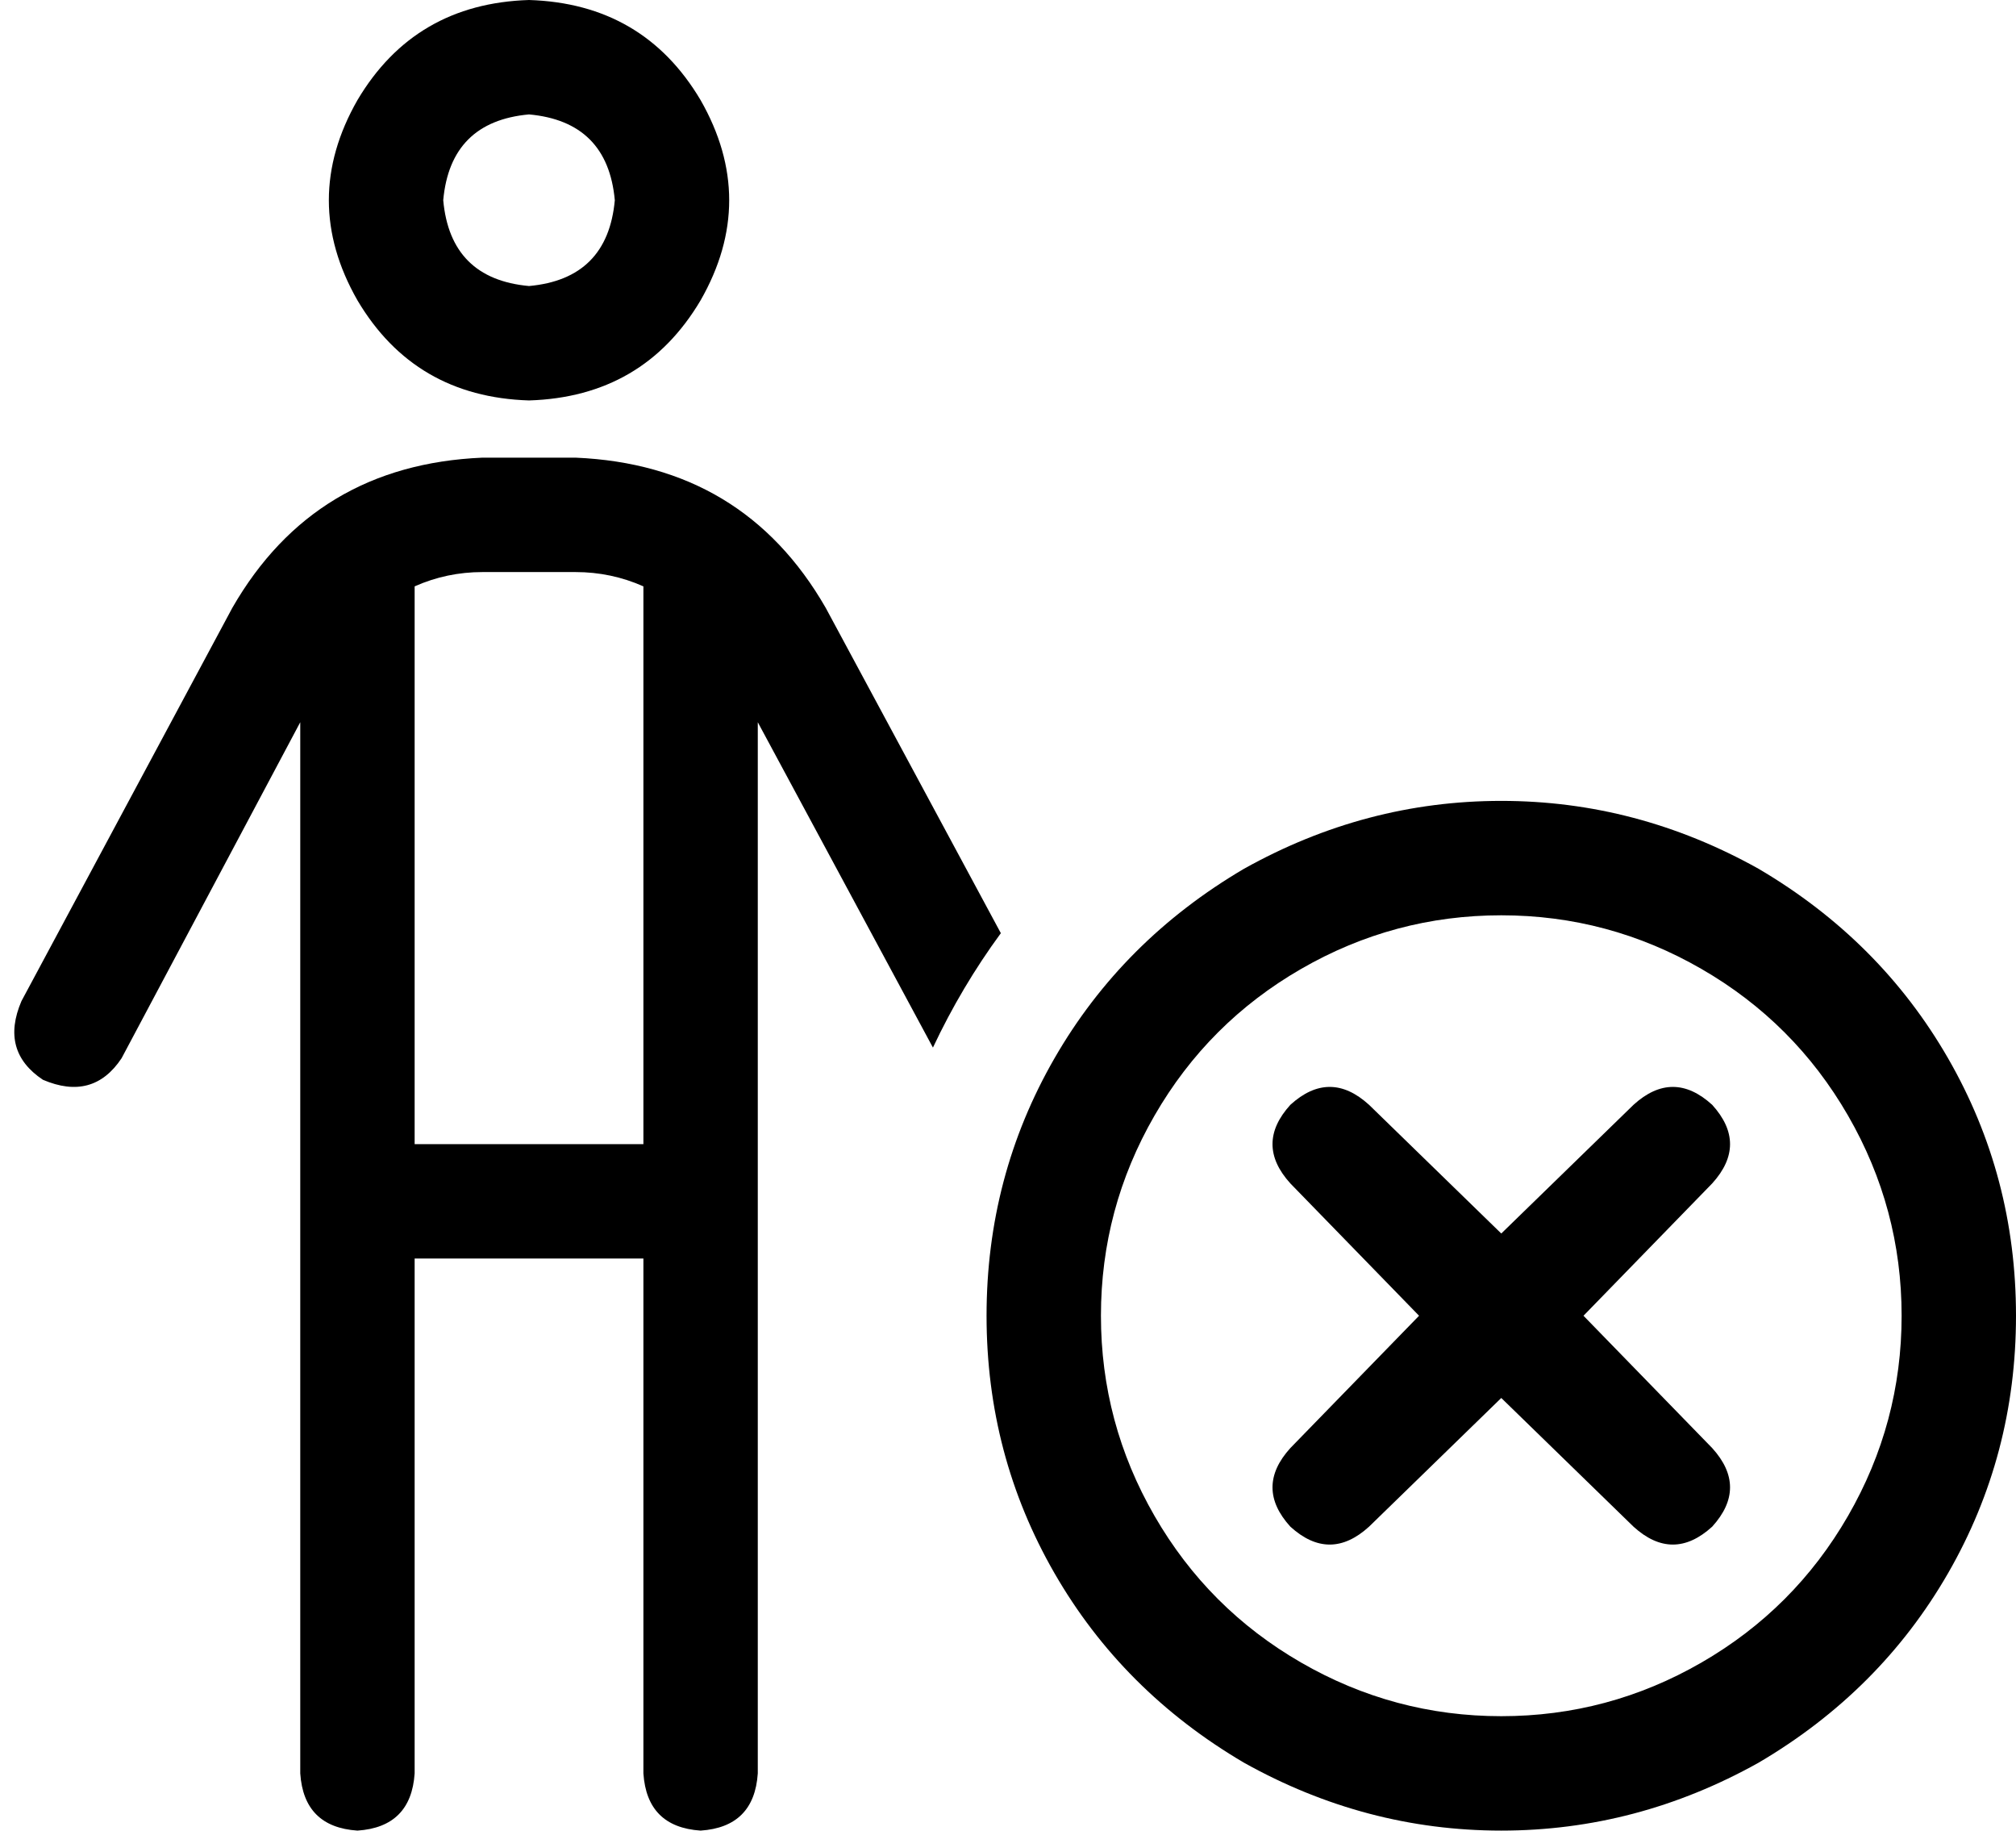 <svg xmlns="http://www.w3.org/2000/svg" viewBox="0 0 564 512">
  <path d="M 148 80 Q 170 78 172 56 Q 170 34 148 32 Q 126 34 124 56 Q 126 78 148 80 L 148 80 Z M 148 0 Q 180 1 196 28 Q 212 56 196 84 Q 180 111 148 112 Q 116 111 100 84 Q 84 56 100 28 Q 116 1 148 0 L 148 0 Z M 116 164 L 116 320 L 116 164 L 116 320 L 180 320 L 180 320 L 180 164 L 180 164 Q 171 160 161 160 L 135 160 L 135 160 Q 125 160 116 164 L 116 164 Z M 116 352 L 116 496 L 116 352 L 116 496 Q 115 511 100 512 Q 85 511 84 496 L 84 202 L 84 202 L 34 296 L 34 296 Q 26 308 12 302 Q 0 294 6 280 L 65 170 L 65 170 Q 88 130 135 128 L 161 128 L 161 128 Q 208 130 231 170 L 280 261 L 280 261 Q 269 276 261 293 L 212 202 L 212 202 L 212 496 L 212 496 Q 211 511 196 512 Q 181 511 180 496 L 180 352 L 180 352 L 116 352 L 116 352 Z M 532 368 Q 532 338 517 312 L 517 312 L 517 312 Q 502 286 476 271 Q 450 256 420 256 Q 390 256 364 271 Q 338 286 323 312 Q 308 338 308 368 Q 308 398 323 424 Q 338 450 364 465 Q 390 480 420 480 Q 450 480 476 465 Q 502 450 517 424 Q 532 398 532 368 L 532 368 Z M 276 368 Q 276 329 295 296 L 295 296 L 295 296 Q 314 263 348 243 Q 382 224 420 224 Q 458 224 492 243 Q 526 263 545 296 Q 564 329 564 368 Q 564 407 545 440 Q 526 473 492 493 Q 458 512 420 512 Q 382 512 348 493 Q 314 473 295 440 Q 276 407 276 368 L 276 368 Z M 443 368 L 479 405 L 443 368 L 479 405 Q 489 416 479 427 Q 468 437 457 427 L 420 391 L 420 391 L 383 427 L 383 427 Q 372 437 361 427 Q 351 416 361 405 L 397 368 L 397 368 L 361 331 L 361 331 Q 351 320 361 309 Q 372 299 383 309 L 420 345 L 420 345 L 457 309 L 457 309 Q 468 299 479 309 Q 489 320 479 331 L 443 368 L 443 368 Z" />
</svg>